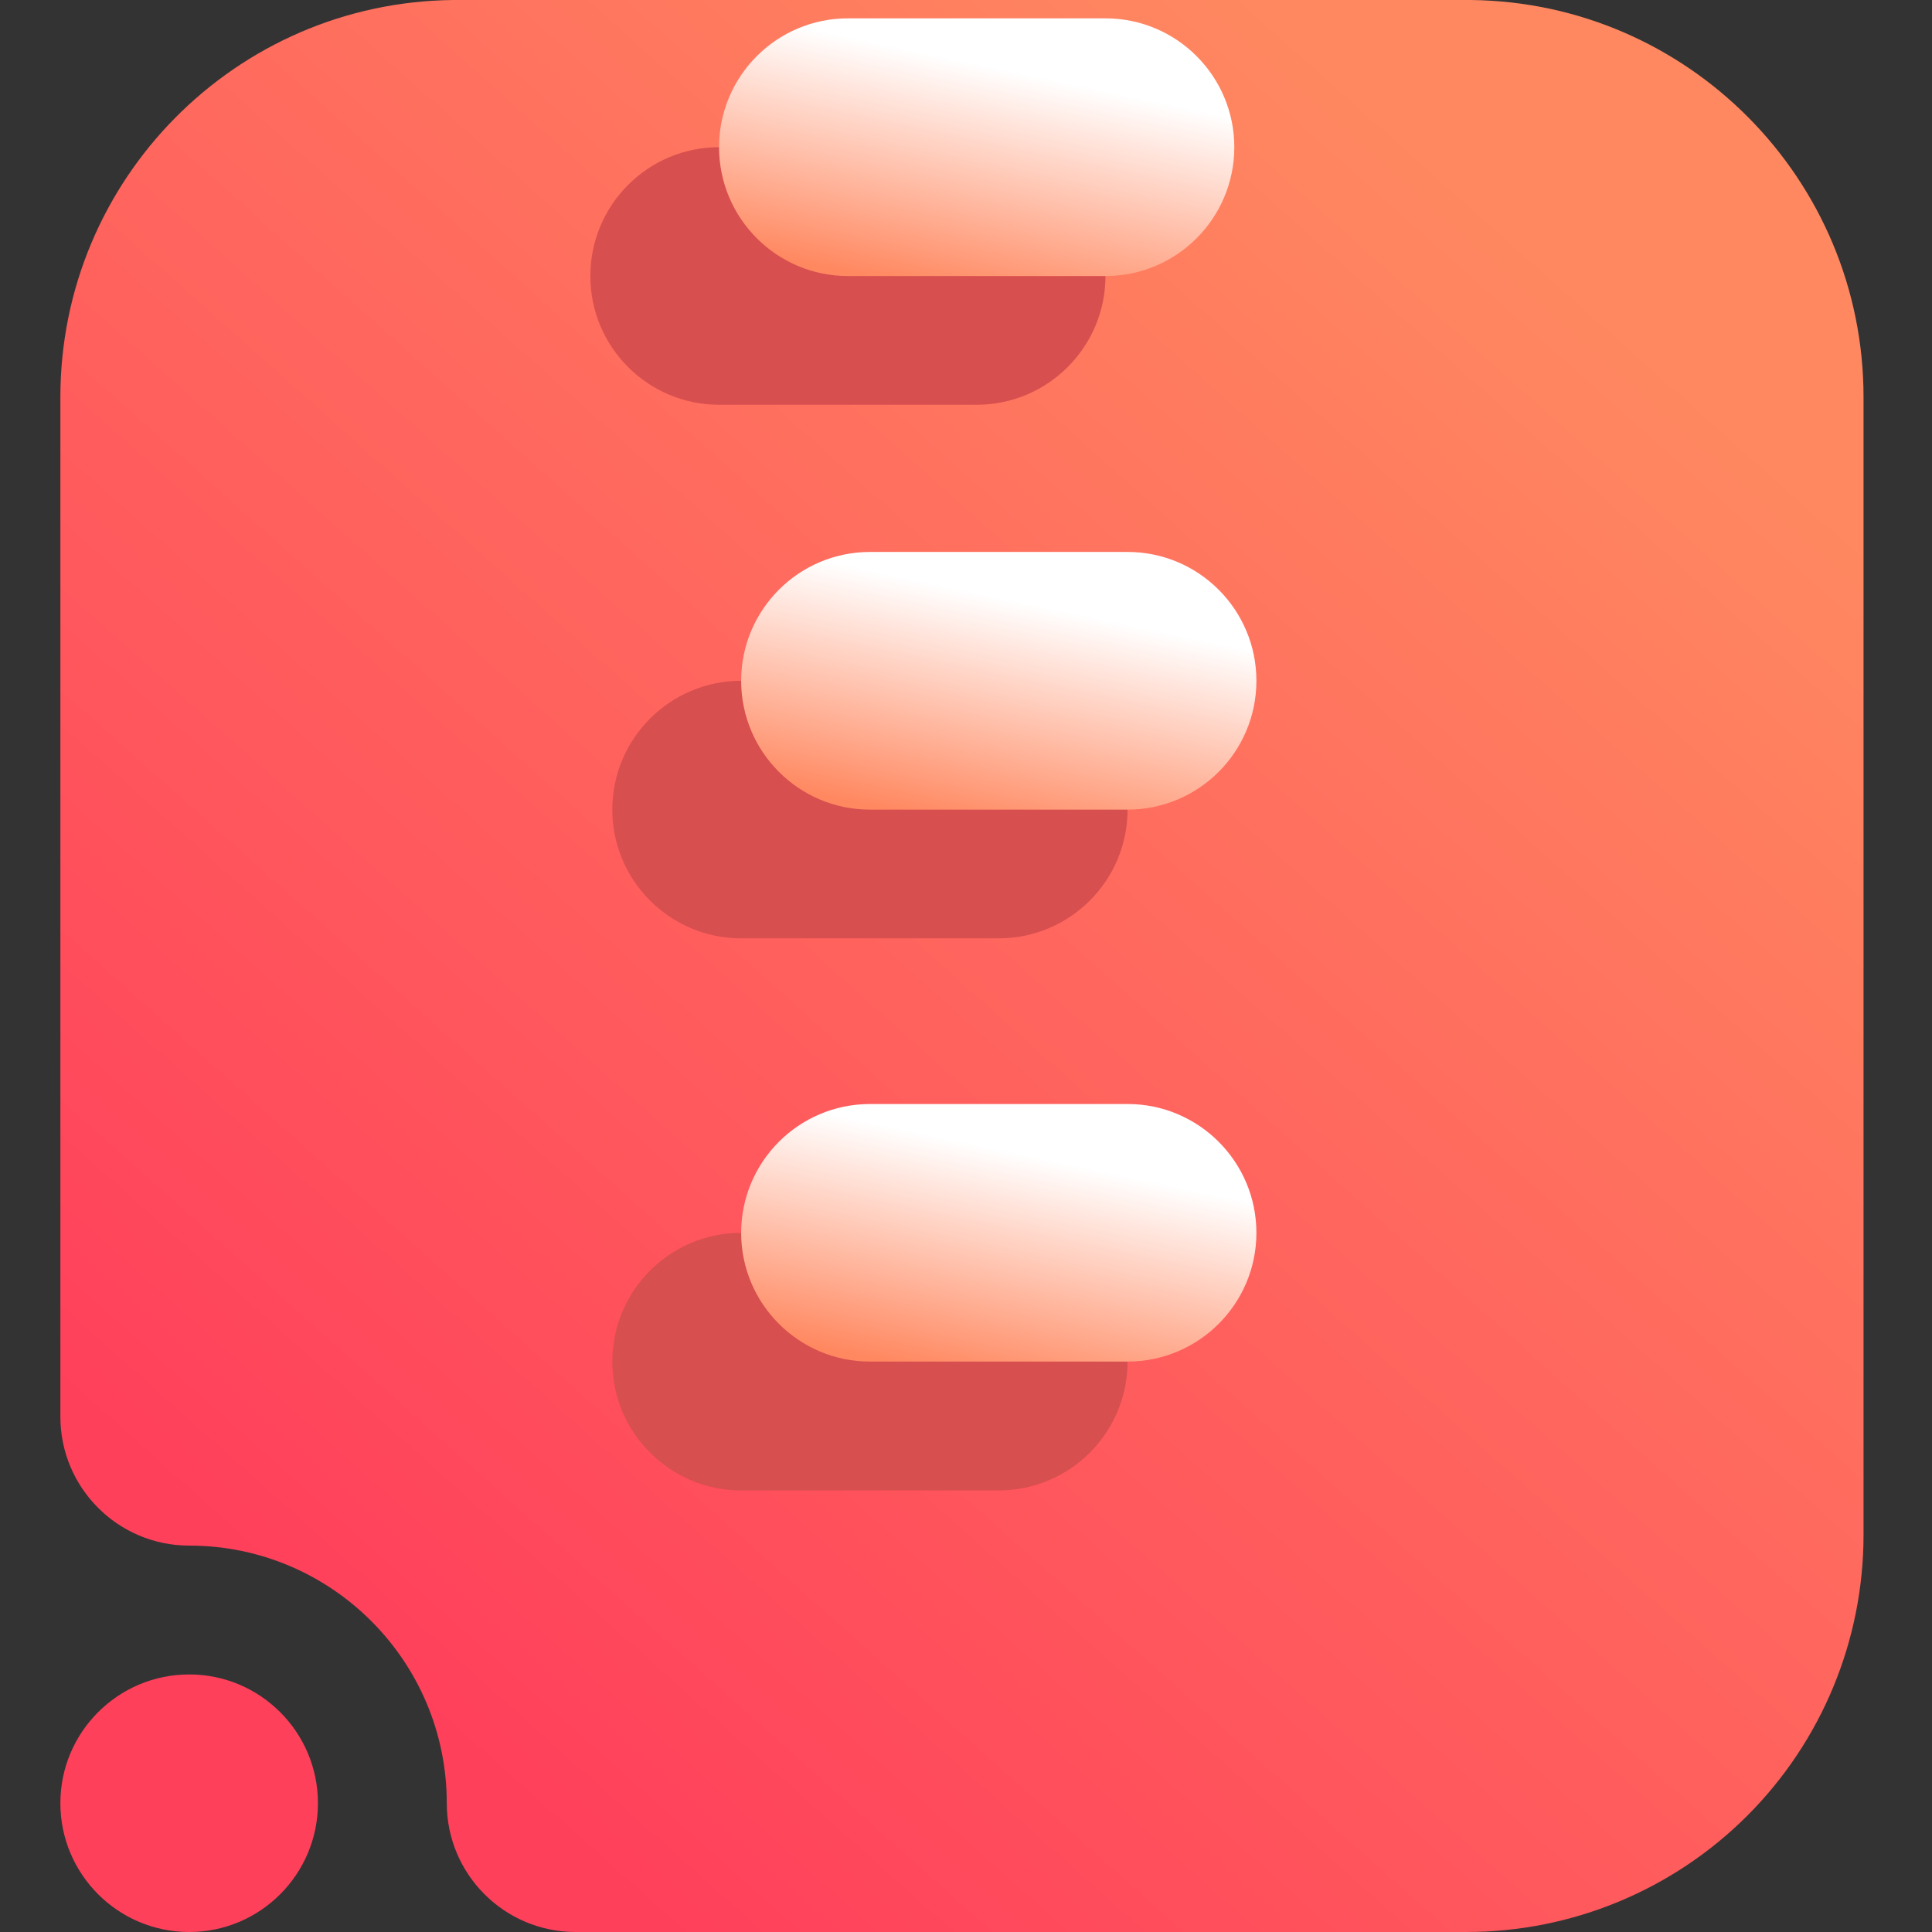 <svg width="16" height="16" viewBox="0 0 16 16" fill="none" xmlns="http://www.w3.org/2000/svg">
<rect x="0" y="0" width="16" height="16" fill="#333333" stroke="none"/>
<g clip-path="url(#clip0_8_213)">
<path fill-rule="evenodd" clip-rule="evenodd" d="M2.633 14.933C2.633 15.522 2.155 16 1.567 16C0.978 16 0.5 15.522 0.5 14.933C0.5 14.345 0.978 13.867 1.567 13.867C2.155 13.867 2.633 14.345 2.633 14.933ZM3.753 0H12.18C13.979 0.019 15.433 1.484 15.433 3.289V12.711C15.433 13.584 15.087 14.42 14.47 15.037C13.854 15.653 13.017 16 12.145 16H4.767C4.178 16 3.7 15.522 3.7 14.933C3.7 13.756 2.744 12.8 1.567 12.8C0.978 12.8 0.5 12.322 0.5 11.733V3.289C0.5 1.484 1.954 0.019 3.753 0Z" fill="url(#paint0_linear_8_213)"/>
<path d="M8.089 3.352H5.955C5.366 3.352 4.889 2.874 4.889 2.286C4.889 1.697 5.366 1.219 5.955 1.219H8.089C8.677 1.219 9.155 1.697 9.155 2.286C9.155 2.874 8.677 3.352 8.089 3.352Z" fill="#D84F4F"/>
<path d="M8.271 7.771H6.138C5.549 7.771 5.071 7.293 5.071 6.705C5.071 6.116 5.549 5.638 6.138 5.638H8.271C8.86 5.638 9.338 6.116 9.338 6.705C9.338 7.293 8.86 7.771 8.271 7.771Z" fill="#D84F4F"/>
<path d="M8.271 12.343H6.138C5.549 12.343 5.071 11.865 5.071 11.276C5.071 10.687 5.549 10.21 6.138 10.21H8.271C8.86 10.21 9.338 10.687 9.338 11.276C9.338 11.865 8.86 12.343 8.271 12.343Z" fill="#D84F4F"/>
<path fill-rule="evenodd" clip-rule="evenodd" d="M7.022 2.286H9.155C9.744 2.286 10.222 1.808 10.222 1.219C10.222 0.63 9.744 0.152 9.155 0.152H7.022C6.433 0.152 5.955 0.63 5.955 1.219C5.955 1.808 6.433 2.286 7.022 2.286Z" fill="url(#paint1_linear_8_213)"/>
<path fill-rule="evenodd" clip-rule="evenodd" d="M7.205 6.705H9.338C9.927 6.705 10.405 6.227 10.405 5.638C10.405 5.049 9.927 4.571 9.338 4.571H7.205C6.616 4.571 6.138 5.049 6.138 5.638C6.138 6.227 6.616 6.705 7.205 6.705Z" fill="url(#paint2_linear_8_213)"/>
<path fill-rule="evenodd" clip-rule="evenodd" d="M7.205 11.276H9.338C9.927 11.276 10.405 10.798 10.405 10.21C10.405 9.621 9.927 9.143 9.338 9.143H7.205C6.616 9.143 6.138 9.621 6.138 10.21C6.138 10.798 6.616 11.276 7.205 11.276Z" fill="url(#paint3_linear_8_213)"/>
</g>
<defs>
<linearGradient id="paint0_linear_8_213" x1="3.3" y1="14" x2="13.402" y2="2.686" gradientUnits="userSpaceOnUse">
<stop stop-color="#FF405B"/>
<stop offset="1" stop-color="#FF8860"/>
</linearGradient>
<linearGradient id="paint1_linear_8_213" x1="7.174" y1="2.286" x2="7.566" y2="0.418" gradientUnits="userSpaceOnUse">
<stop stop-color="#FF8860"/>
<stop offset="1" stop-color="white"/>
</linearGradient>
<linearGradient id="paint2_linear_8_213" x1="7.357" y1="6.705" x2="7.749" y2="4.837" gradientUnits="userSpaceOnUse">
<stop stop-color="#FF8860"/>
<stop offset="1" stop-color="white"/>
</linearGradient>
<linearGradient id="paint3_linear_8_213" x1="7.357" y1="11.276" x2="7.749" y2="9.408" gradientUnits="userSpaceOnUse">
<stop stop-color="#FF8860"/>
<stop offset="1" stop-color="white"/>
</linearGradient>
<clipPath id="clip0_8_213">
<rect width="16" height="16" fill="white"/>
</clipPath>
</defs>
</svg>
